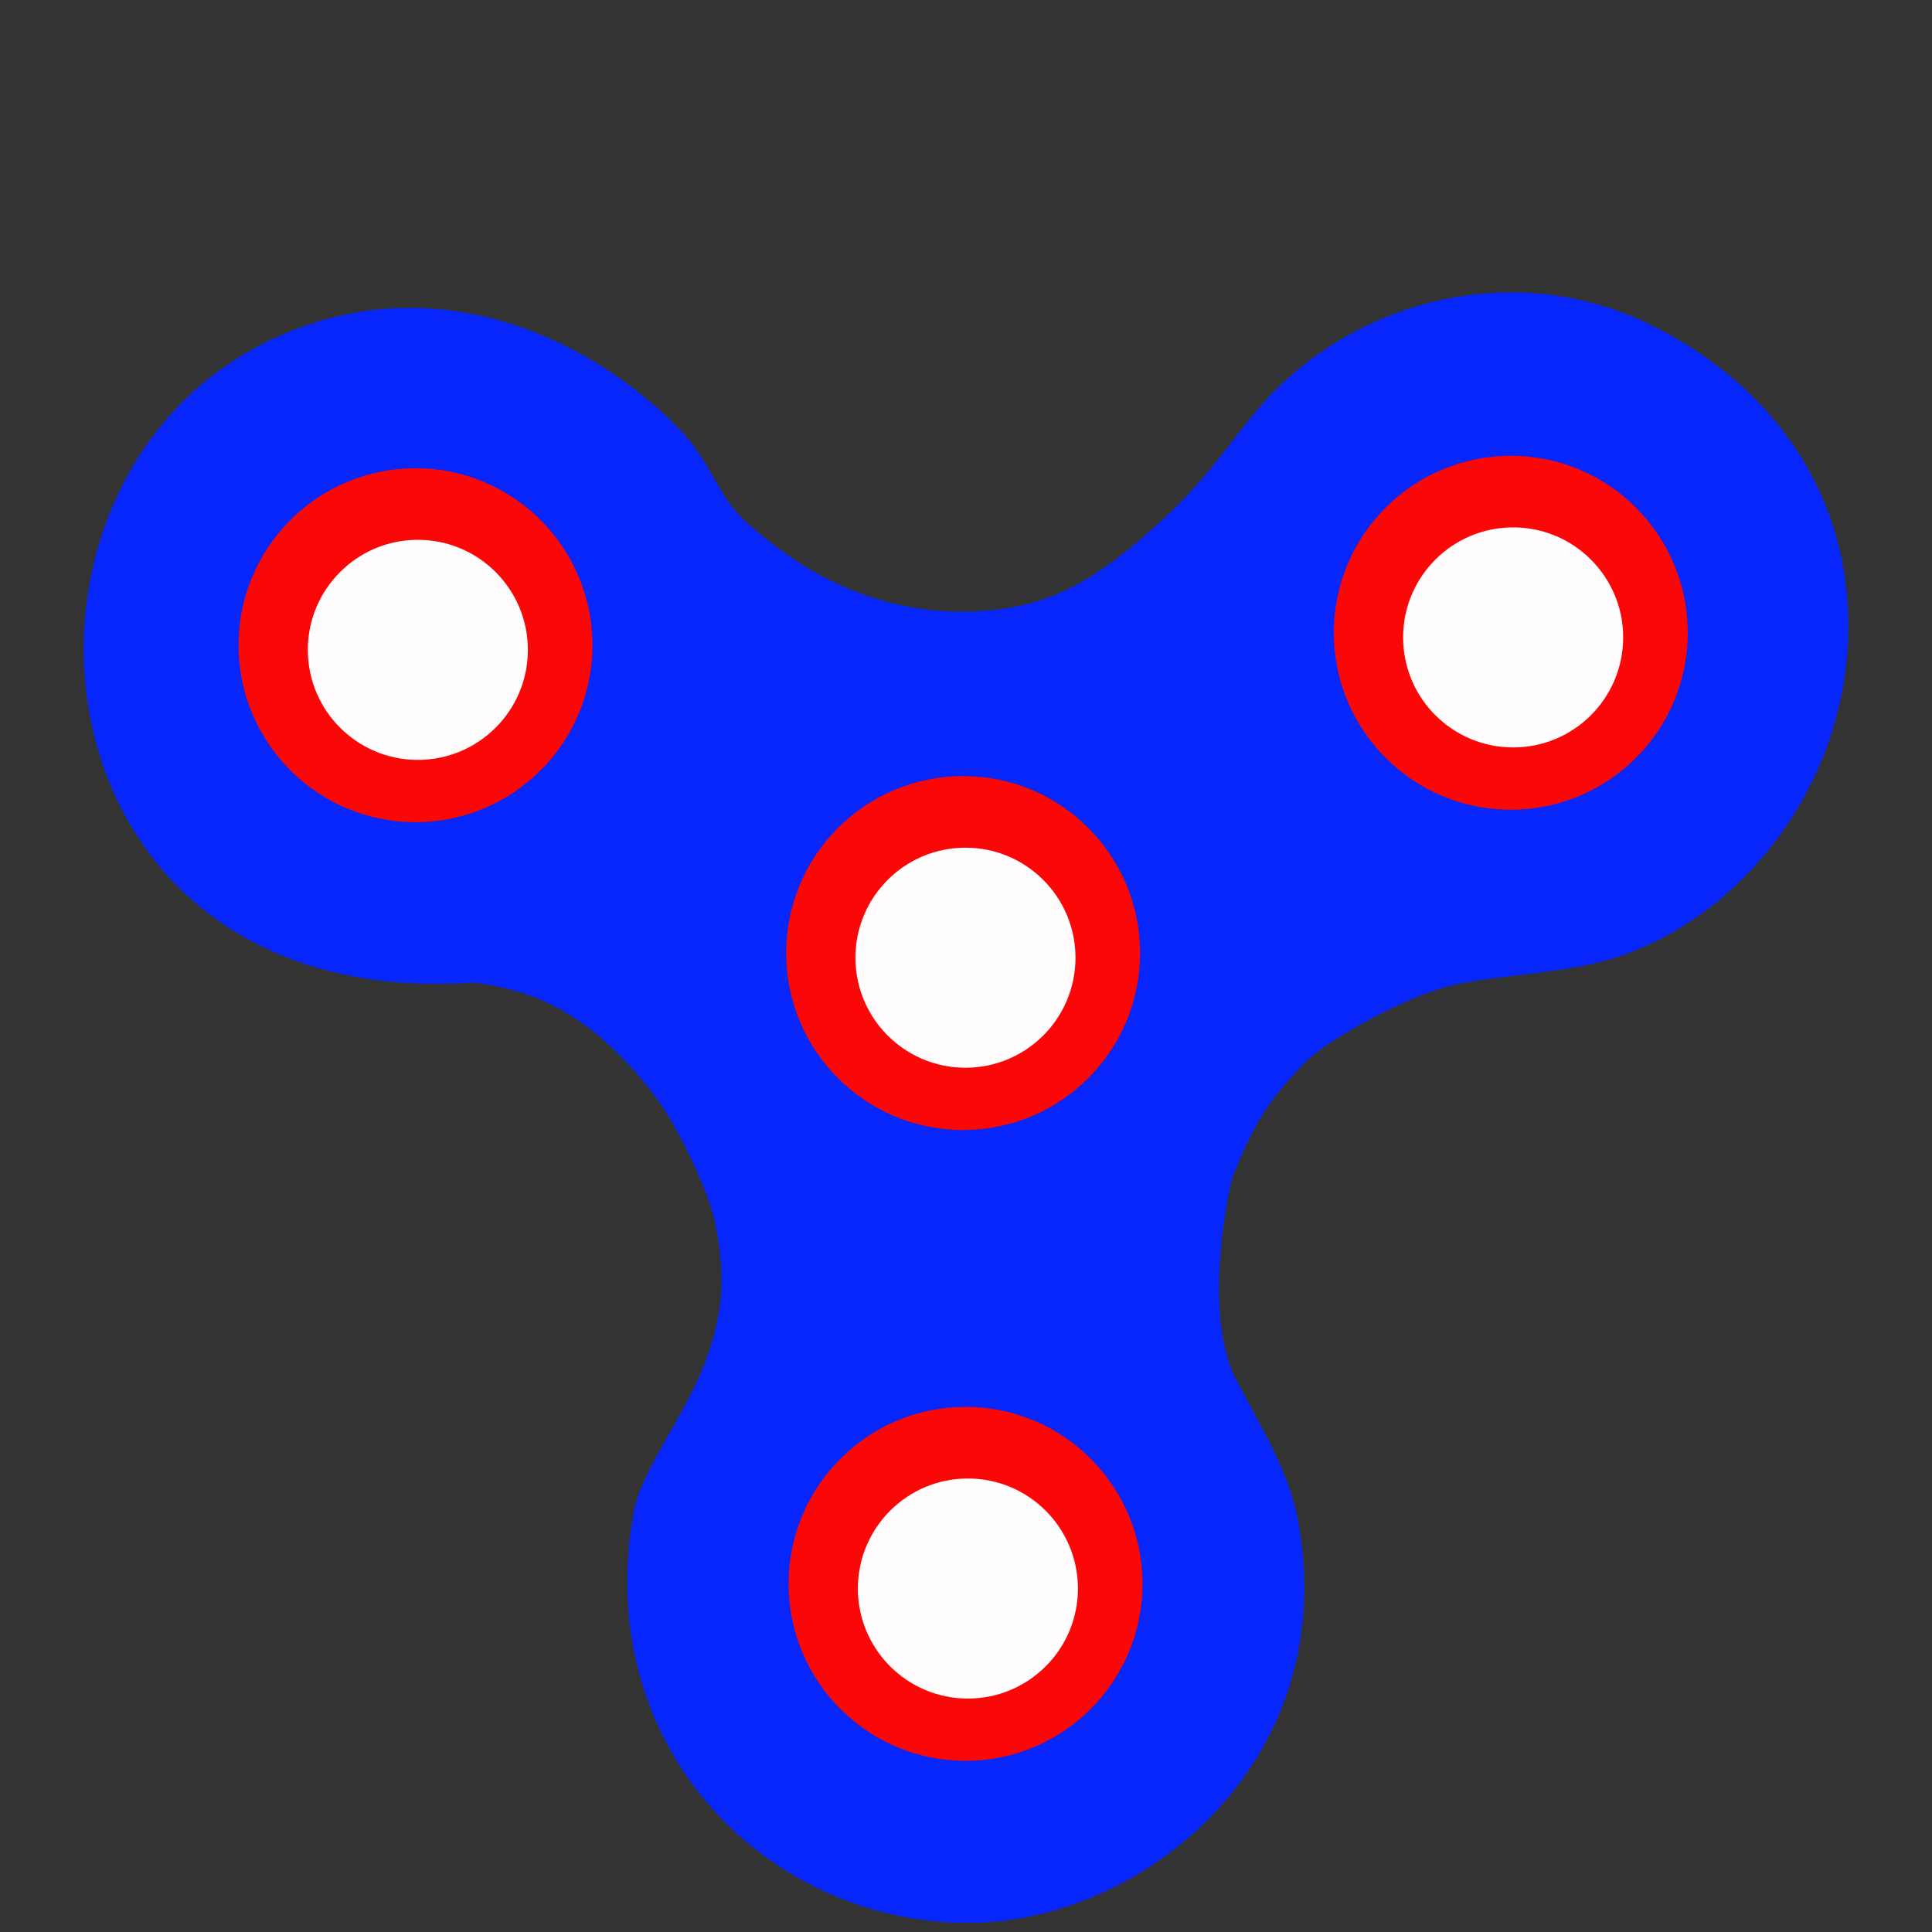 <?xml version="1.0" encoding="UTF-8" standalone="no"?>
<svg
   xmlns:dc="http://purl.org/dc/elements/1.1/"
   xmlns:cc="http://creativecommons.org/ns#"
   xmlns:rdf="http://www.w3.org/1999/02/22-rdf-syntax-ns#"
   xmlns:svg="http://www.w3.org/2000/svg"
   xmlns="http://www.w3.org/2000/svg"
   xmlns:sodipodi="http://sodipodi.sourceforge.net/DTD/sodipodi-0.dtd"
   xmlns:inkscape="http://www.inkscape.org/namespaces/inkscape"
   width="300"
   height="300"
   viewBox="0 0 300 300"
   version="1.1"
   id="svg4498"
   sodipodi:docname="hand_spinner.svg"
   inkscape:version="0.92.1 r15371">
  <rect x="0" y="0" width="300" height="300" fill="#333333" stroke="none"/>
  <defs
     id="defs4502" />
  <sodipodi:namedview
     pagecolor="#ffffff"
     bordercolor="#666666"
     borderopacity="1"
     objecttolerance="10"
     gridtolerance="10"
     guidetolerance="10"
     inkscape:pageopacity="0"
     inkscape:pageshadow="2"
     inkscape:window-width="1920"
     inkscape:window-height="1017"
     id="namedview4500"
     showgrid="false"
     inkscape:zoom="1.862462"
     inkscape:cx="33.381816"
     inkscape:cy="119.59777"
     inkscape:window-x="-8"
     inkscape:window-y="-8"
     inkscape:window-maximized="1"
     inkscape:current-layer="svg4498"
     showguides="true"
     inkscape:guide-bbox="true">
    <sodipodi:guide
       position="150,118.075"
       orientation="1,0"
       id="guide4498"
       inkscape:locked="false"
       inkscape:label=""
       inkscape:color="rgb(0,0,255)" />
    <sodipodi:guide
       position="127.187,150"
       orientation="0,1"
       id="guide4502"
       inkscape:locked="false"
       inkscape:label=""
       inkscape:color="rgb(0,0,255)" />
  </sodipodi:namedview>
  <path
     d="m 286.979,95.633 c -0.62,-22.367 -14.982,-37.88 -31.665,-45.667 -20,-9.333 -43.334,-3.667 -57.667,11 -5.135,5.255 -8.91,11.958 -16,18.667 -12.333,11.667 -19.96,15.125 -31.667,15.333 -18.666,0.333 -30.784,-11.132 -33.536,-13.376 -4.888,-3.986 -5.796,-9.624 -11,-15 -13.012,-13.445 -37.35,-25.9 -63,-14 -46.796,21.71 -38.796,104.71 31,100 9.87,1.043 16.785,5.29 22.537,11.043 2.338,2.338 5.51,5.85 8,10 2.8,4.666 6.226,12.194 7,16 1.57,7.707 1.668,13.666 -1.666,22.333 -3.06,7.953 -9.698,16.35 -10.87,22.623 -6.796,36.377 20.467,64.06 52,64 27.495,-0.053 58.293,-25.693 51,-63 -1.412,-7.227 -5.592,-13.913 -9.463,-21.29 -3.85,-7.338 -3.128,-20.623 -0.665,-31.333 3.537,-8.956 5.87,-12.29 11.333,-18 2.915,-3.047 16.104,-10.896 24.796,-12.377 9.537,-1.623 17.683,-1.638 25.537,-4.623 19.462,-7.396 34.668,-28.333 34,-52.333 z M 64.647,127.646 c -14.91,0 -27,-12.244 -27,-27.346 0,-15.102 12.09,-27.346 27,-27.346 14.912,0 27,12.243 27,27.346 0,15.103 -12.088,27.346 -27,27.346 z m 85.333,145.666 c -14.91,0 -27,-12.243 -27,-27.346 0,-15.103 12.09,-27.346 27,-27.346 14.91,0 27,12.243 27,27.346 0,15.103 -12.09,27.346 -27,27.346 z m 0,-98 c -14.91,0 -27,-12.244 -27,-27.346 0,-15.102 12.09,-27.346 27,-27.346 14.912,0 27,12.243 27,27.346 0,15.103 -12.088,27.345 -27,27.345 z m 84.667,-49.666 c -14.91,0 -27,-12.244 -27,-27.346 0,-15.102 12.09,-27.346 27,-27.346 14.912,0 27,12.243 27,27.346 0,15.103 -12.088,27.346 -27,27.346 z"
     id="path4496"
     style="fill:#0726fb;fill-opacity:1;stroke:none;stroke-width:0.25"
     inkscape:connector-curvature="0" />
  <circle
     style="fill:#fb0707;fill-opacity:1;stroke:none;stroke-width:1.335;stroke-linejoin:round;stroke-miterlimit:4;stroke-dasharray:none;stroke-opacity:1"
     id="path5049"
     cx="64.515"
     cy="100.185"
     r="27.481" />
  <circle
     style="fill:#fffdfd;fill-opacity:1;stroke:none;stroke-width:1.134;stroke-linejoin:round;stroke-miterlimit:4;stroke-dasharray:none;stroke-opacity:1"
     id="border_circle_3"
     cx="64.883"
     cy="100.91"
     r="17.085"
     inkscape:label="#path5084" />
  <circle
     style="fill:#fb0707;fill-opacity:1;stroke:none;stroke-width:1.335;stroke-linejoin:round;stroke-miterlimit:4;stroke-dasharray:none;stroke-opacity:1"
     id="path5049-5"
     cx="149.548"
     cy="147.988"
     r="27.481" />
  <circle
     style="fill:#fb0707;fill-opacity:1;stroke:none;stroke-width:1.335;stroke-linejoin:round;stroke-miterlimit:4;stroke-dasharray:none;stroke-opacity:1"
     id="path5049-4"
     cx="234.592"
     cy="98.252"
     r="27.481" />
  <circle
     style="fill:#fffdfd;fill-opacity:1;stroke:none;stroke-width:1.134;stroke-linejoin:round;stroke-miterlimit:4;stroke-dasharray:none;stroke-opacity:1"
     id="border_circle_1"
     cx="234.96"
     cy="98.977"
     r="17.085"
     inkscape:label="#path5084-5" />
  <circle
     style="fill:#fb0707;fill-opacity:1;stroke:none;stroke-width:1.335;stroke-linejoin:round;stroke-miterlimit:4;stroke-dasharray:none;stroke-opacity:1"
     id="path5049-7"
     cx="149.928"
     cy="245.941"
     r="27.481" />
  <circle
     style="fill:#fffdfd;fill-opacity:1;stroke:none;stroke-width:1.134;stroke-linejoin:round;stroke-miterlimit:4;stroke-dasharray:none;stroke-opacity:1"
     id="border_circle_2"
     cx="150.296"
     cy="246.666"
     r="17.085"
     inkscape:label="#path5084-57" />
  <rect
     style="fill:#fb0707;fill-opacity:0;stroke:none;stroke-width:1.106;stroke-linejoin:round;stroke-miterlimit:4;stroke-dasharray:none;stroke-opacity:1"
     id="spinner_box"
     width="300.677"
     height="255.039"
     x="1.074"
     y="44.961"
     ry="2.0450797e-013"
     inkscape:label="#rect5294" />
  <circle
     style="fill:#fffdfd;fill-opacity:1;stroke:none;stroke-width:1.134;stroke-linejoin:round;stroke-miterlimit:4;stroke-dasharray:none;stroke-opacity:1"
     id="center_circle"
     cx="149.916"
     cy="148.713"
     r="17.085"
     onclick=""
     inkscape:label="#path5084-0" />
</svg>
